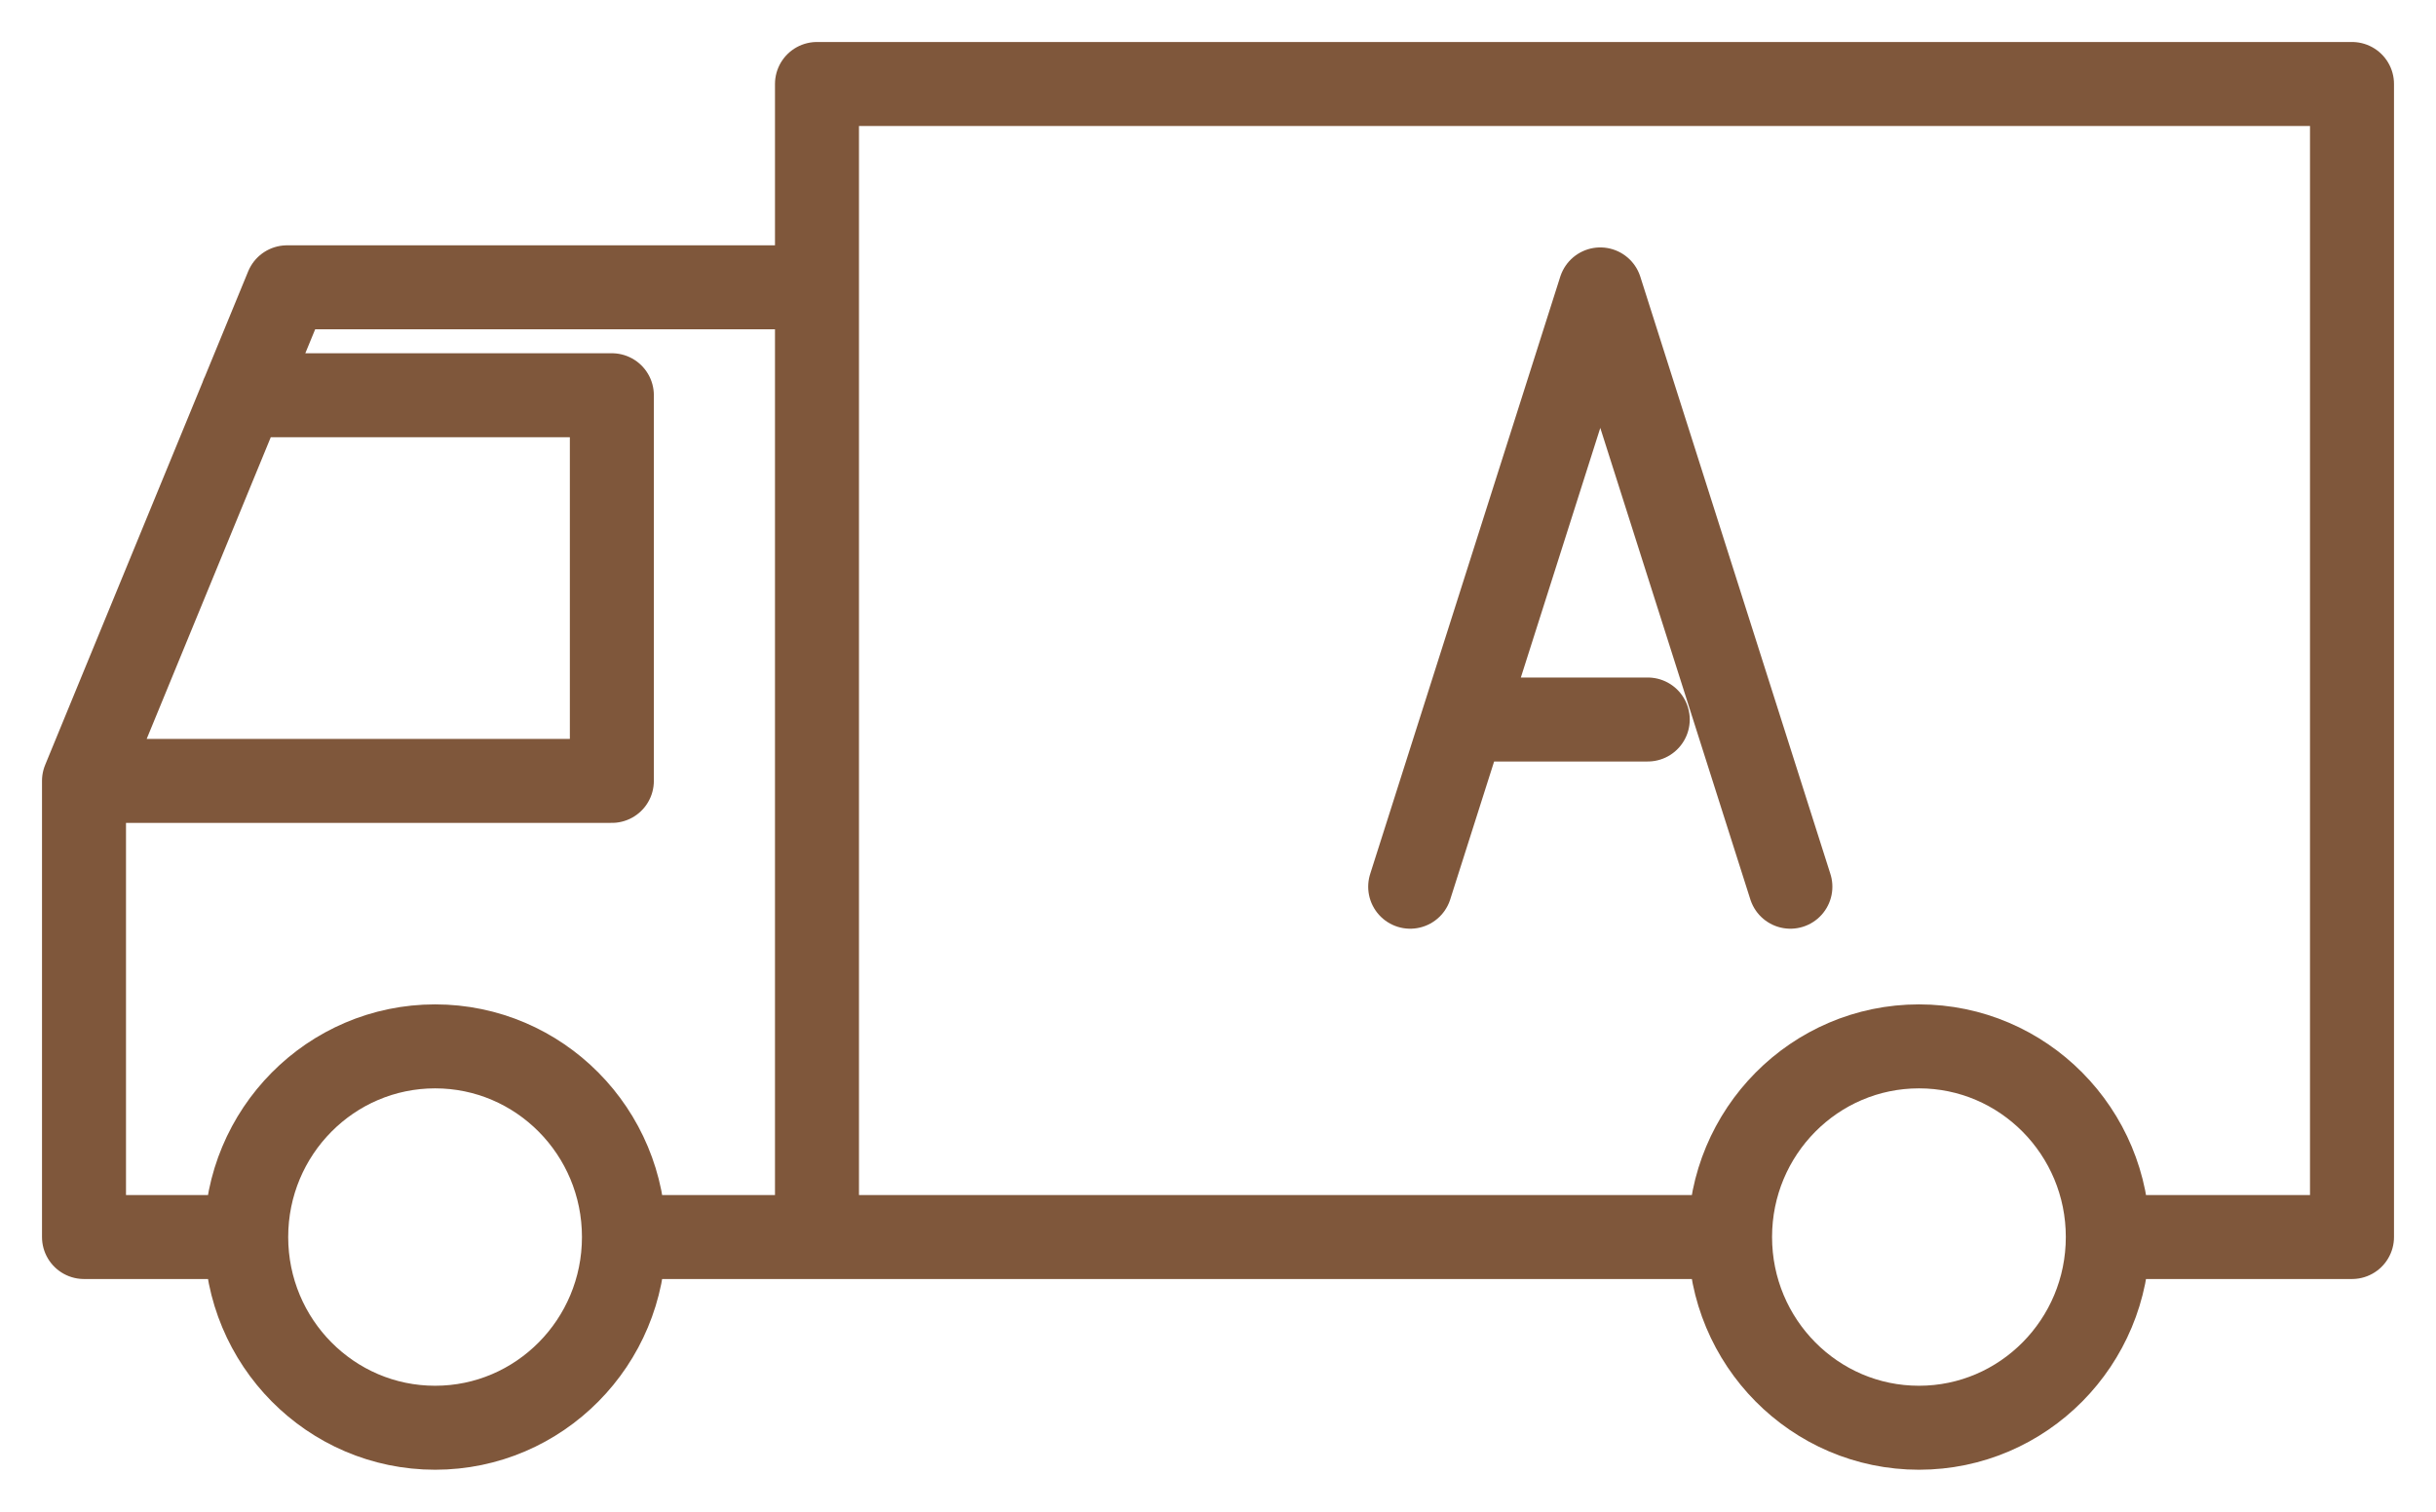 <svg width="29" height="18" viewBox="0 0 29 18" fill="none" xmlns="http://www.w3.org/2000/svg">
<path d="M20.596 14.729H9.726M20.596 14.729C20.596 15.983 21.603 17 22.845 17C24.086 17 25.093 15.983 25.093 14.729C25.093 13.475 24.086 12.459 22.845 12.459C21.603 12.459 20.596 13.475 20.596 14.729ZM9.726 14.729V1H28V14.729H25.098M9.726 14.729V3.421H3.417L1 9.298M9.726 14.729H7.428M2.926 14.729H1V9.298M1 9.298H7.284V4.706H2.887M7.428 14.729C7.428 15.983 6.421 17 5.18 17C3.938 17 2.931 15.983 2.931 14.729C2.931 13.475 3.938 12.459 5.18 12.459C6.421 12.459 7.428 13.475 7.428 14.729ZM21.314 10.558L19.051 3.446L16.788 10.558M17.437 8.567H19.616" stroke="#7F573B" stroke-linecap="round" stroke-linejoin="round"/>
</svg>
